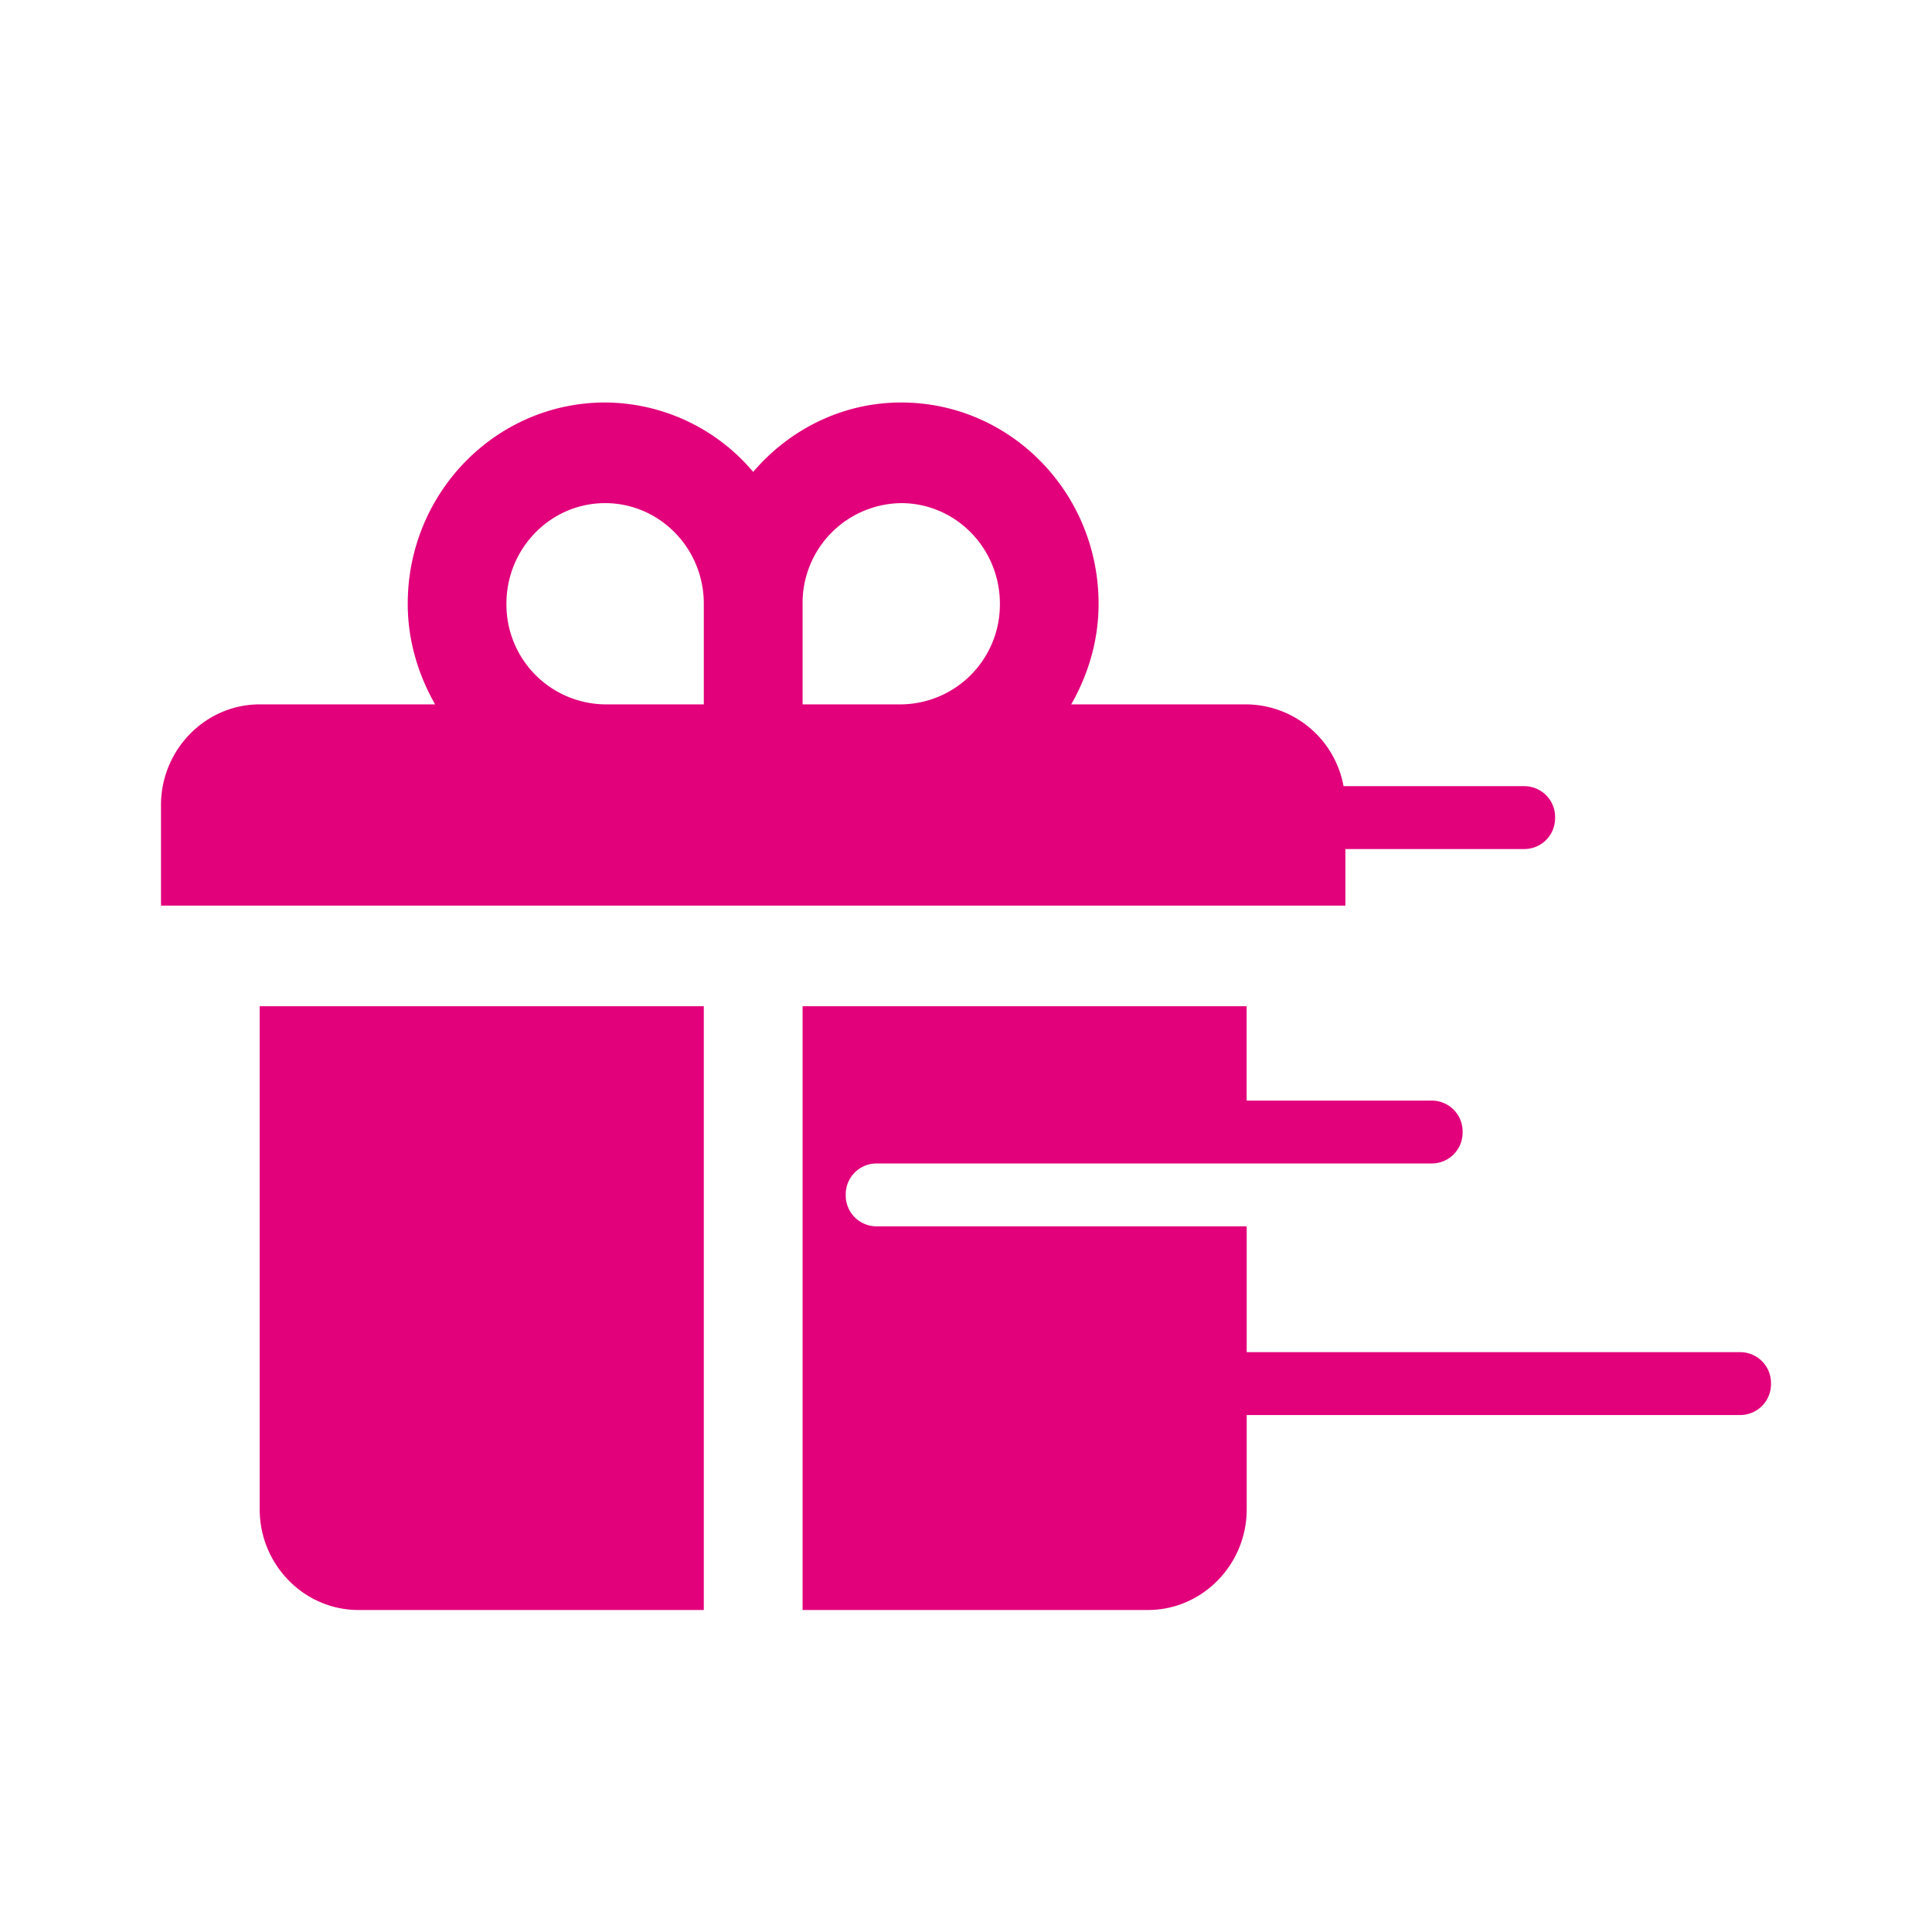 <svg width="24" height="24" fill="none" xmlns="http://www.w3.org/2000/svg"><path fill-rule="evenodd" clip-rule="evenodd" d="M15.486 8.75h-2.179c.211-.37.34-.792.34-1.25 0-1.38-1.097-2.5-2.452-2.5-.736 0-1.39.338-1.839.862A2.418 2.418 0 007.517 5C6.163 5 5.065 6.12 5.065 7.5c0 .458.13.88.34 1.25H3.226C2.552 8.75 2 9.313 2 10v1.25h14.713v-.703h2.222a.383.383 0 00.383-.383v-.015a.383.383 0 00-.383-.383H16.69a1.238 1.238 0 00-1.204-1.016zm-6.743 0H7.517A1.24 1.24 0 016.291 7.5c0-.69.55-1.25 1.226-1.25.676 0 1.226.56 1.226 1.25v1.25zm1.226 0h1.226a1.24 1.24 0 001.226-1.25c0-.69-.55-1.25-1.226-1.25A1.24 1.24 0 009.97 7.5v1.25zm0 11.25h4.292c.674 0 1.226-.563 1.226-1.25v-1.172h6.13a.383.383 0 00.383-.383v-.015a.383.383 0 00-.383-.383h-6.13v-1.563h-4.598a.383.383 0 01-.383-.383v-.015c0-.211.171-.383.383-.383h6.896a.383.383 0 00.384-.383v-.015a.383.383 0 00-.384-.383h-2.299V12.5H9.97V20zm-5.517 0c-.674 0-1.226-.563-1.226-1.25V12.5h5.517V20H4.452z" fill="#E2017B"/></svg>